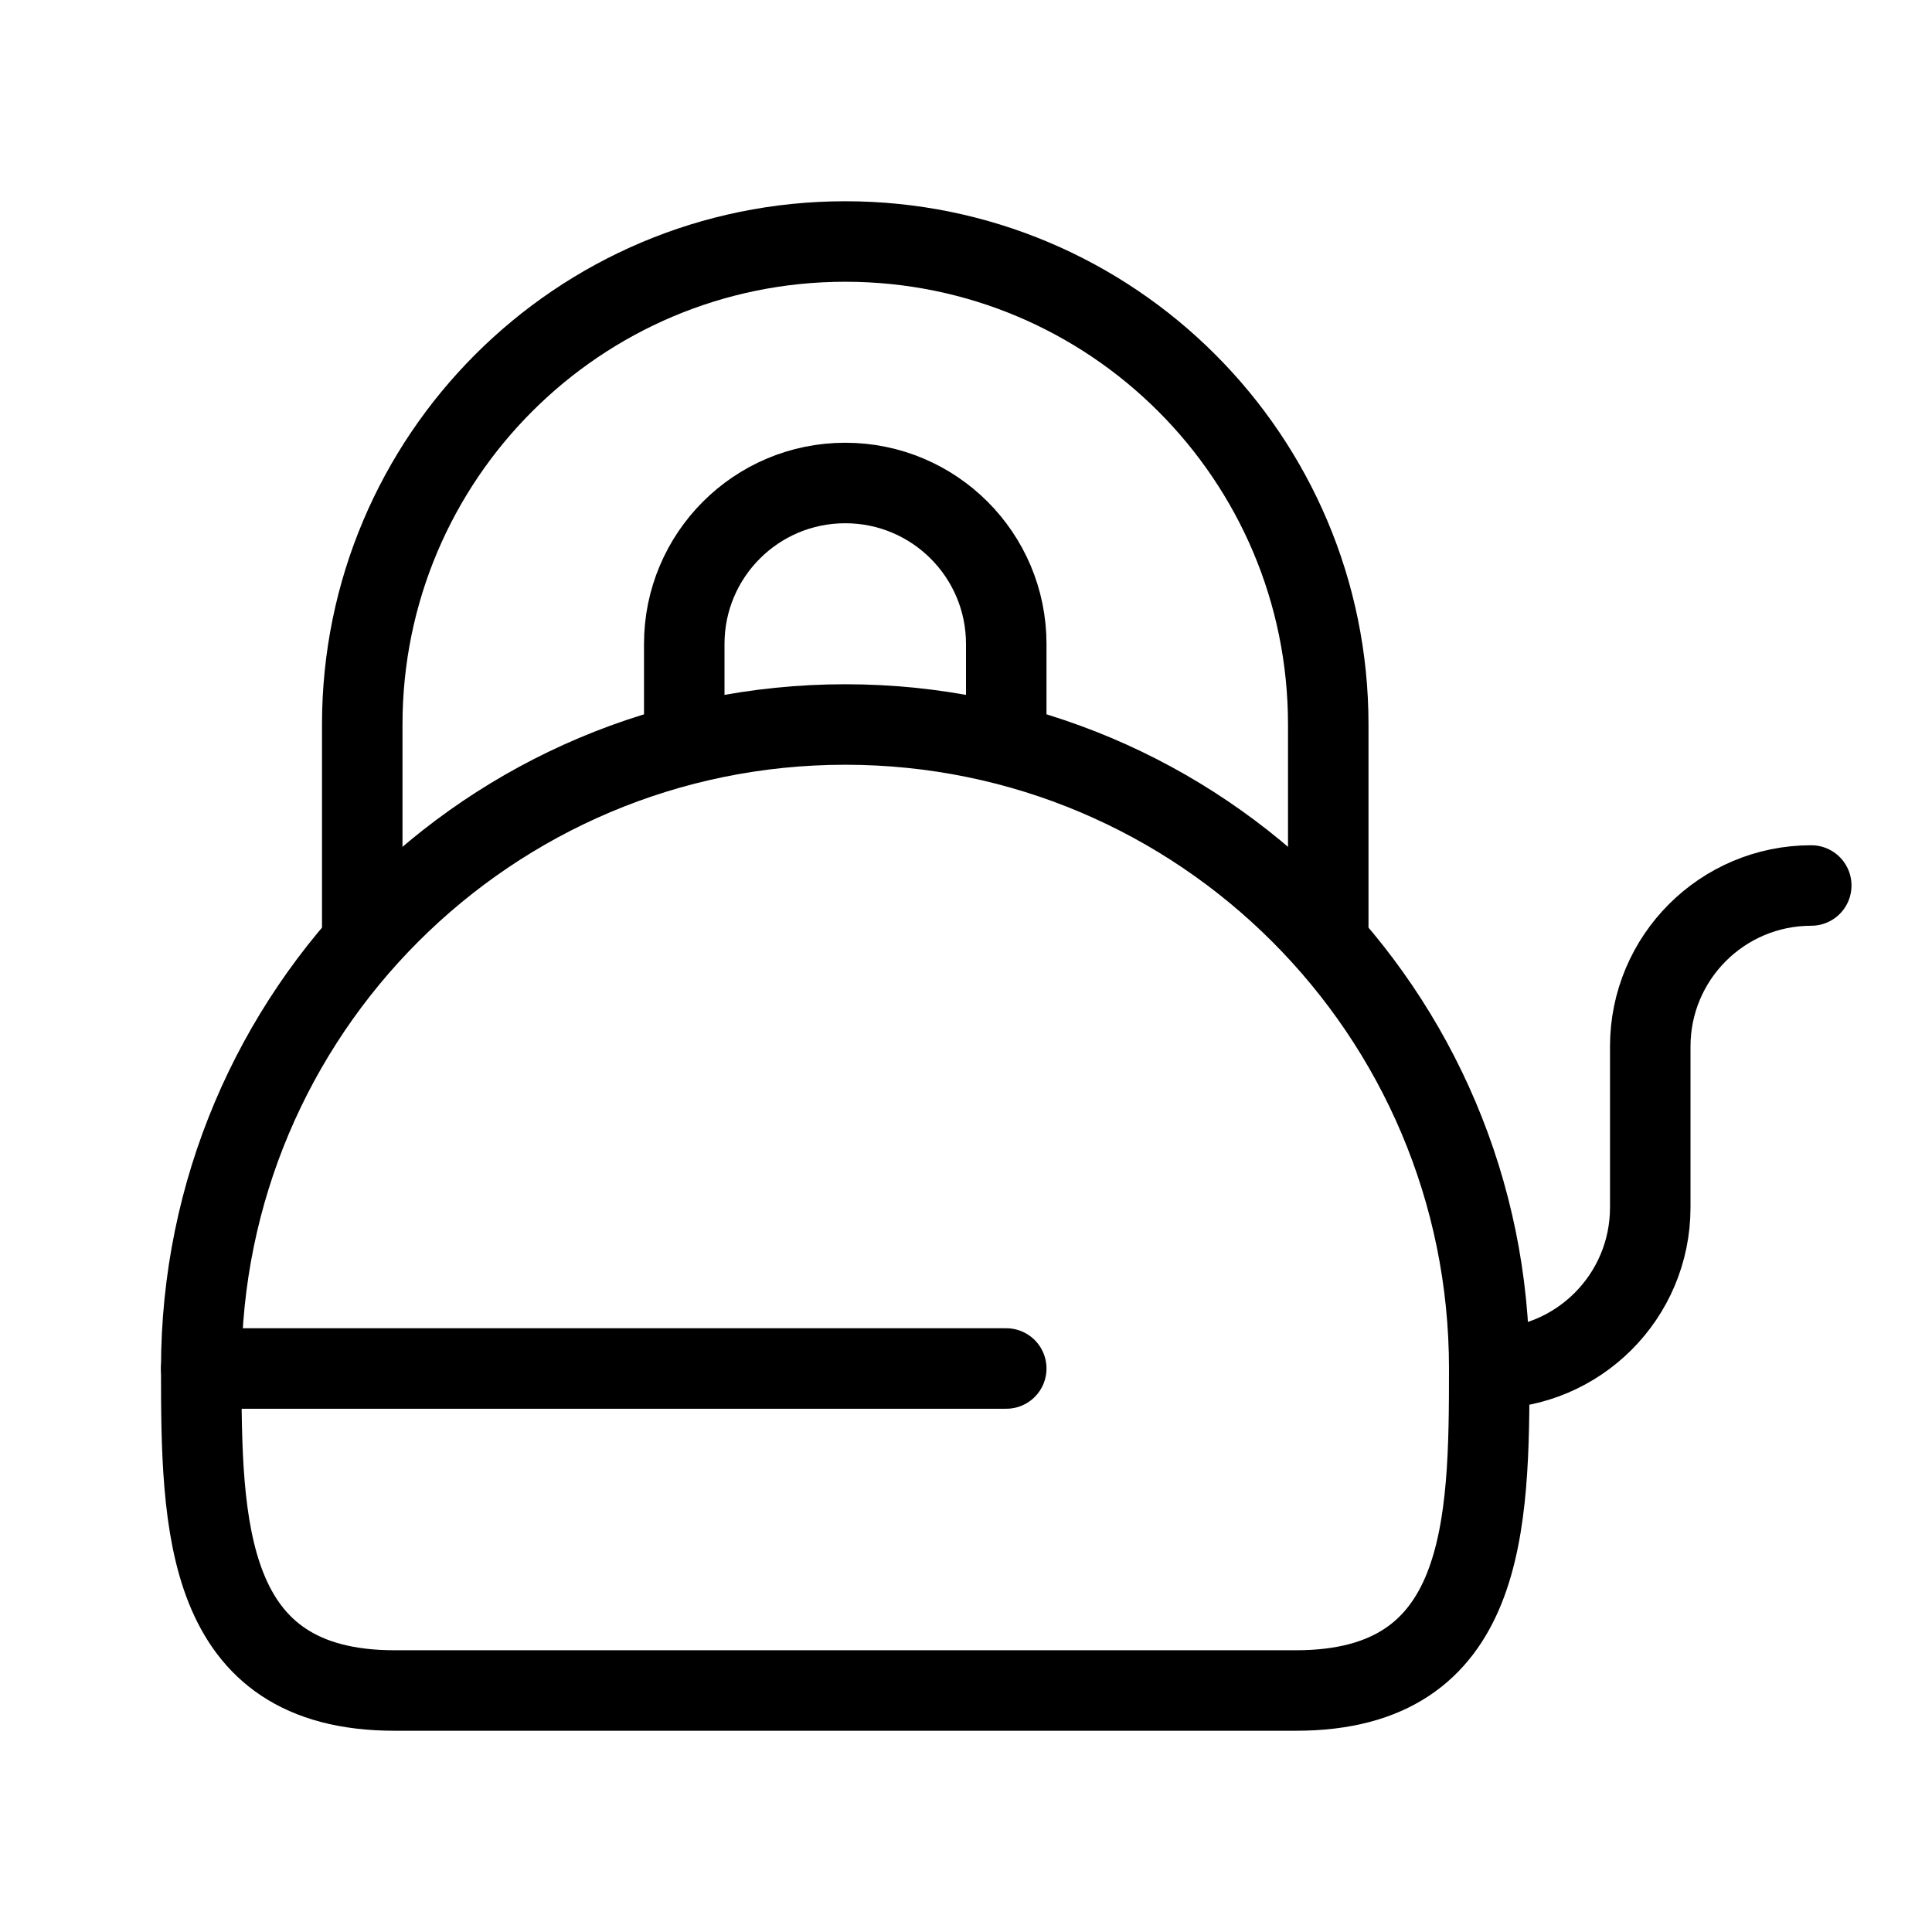 <svg xmlns="http://www.w3.org/2000/svg" viewBox="0 0 24 24" fill="none" stroke="currentColor" stroke-linecap="round" stroke-linejoin="round">
  <path d="M2.5 17C2.5 18.95 2.528 21 4.9 21H16.1C18.472 21 18.5 18.95 18.5 17C18.5 12.582 14.918 9 10.5 9C6.082 9 2.5 12.582 2.5 17Z" stroke="currentColor" key="k0" />
  <path d="M8.5 9V8C8.5 6.895 9.395 6 10.5 6C11.605 6 12.5 6.895 12.5 8V9" stroke="currentColor" key="k1" />
  <path d="M18.5 17C19.605 17 20.5 16.105 20.5 15V13C20.5 11.895 21.395 11 22.5 11" stroke="currentColor" key="k2" />
  <path d="M16.5 11.5V9C16.5 5.686 13.814 3 10.5 3C7.186 3 4.5 5.686 4.5 9V11.5" stroke="currentColor" key="k3" />
  <path d="M2.5 17H12.5" stroke="currentColor" key="k4" />
</svg>